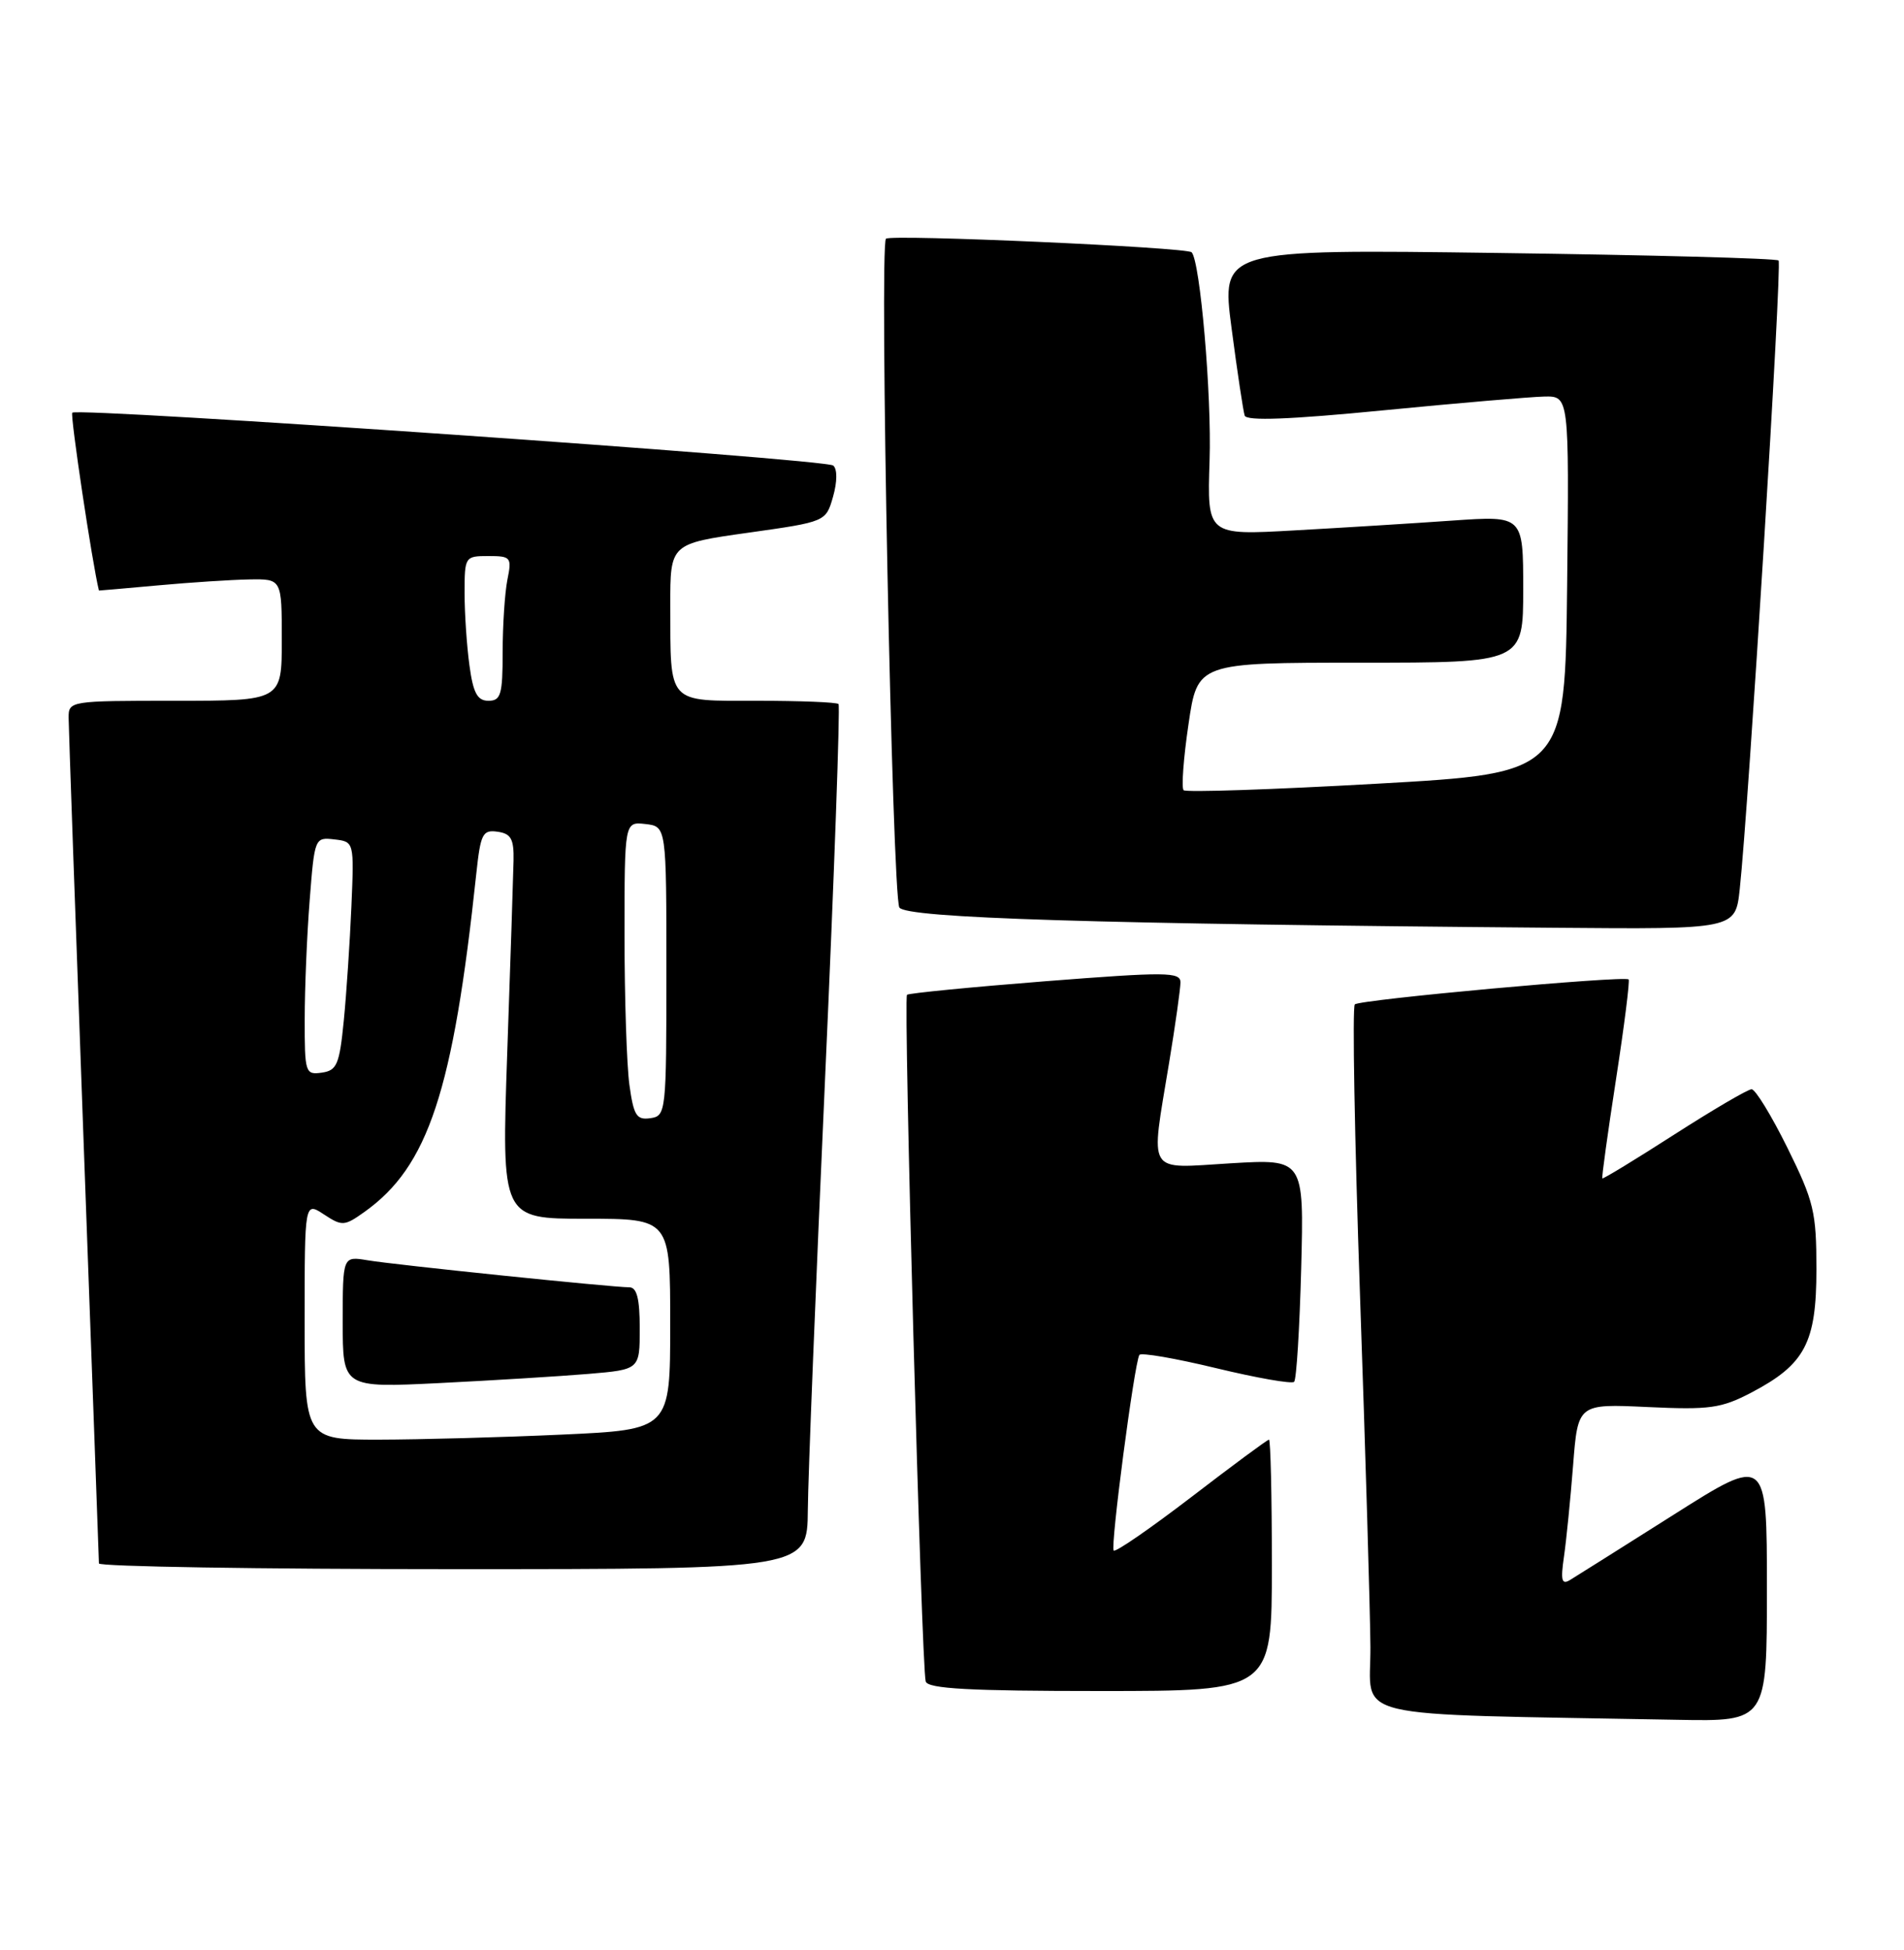 <?xml version="1.0" encoding="UTF-8" standalone="no"?>
<!DOCTYPE svg PUBLIC "-//W3C//DTD SVG 1.1//EN" "http://www.w3.org/Graphics/SVG/1.1/DTD/svg11.dtd" >
<svg xmlns="http://www.w3.org/2000/svg" xmlns:xlink="http://www.w3.org/1999/xlink" version="1.1" viewBox="0 0 250 256">
 <g >
 <path fill="currentColor"
d=" M 232.00 208.55 C 232.00 191.10 232.00 191.10 219.75 198.86 C 213.01 203.12 206.89 206.98 206.14 207.43 C 205.05 208.09 204.90 207.47 205.35 204.38 C 205.66 202.24 206.20 196.85 206.55 192.39 C 207.18 184.29 207.18 184.29 216.34 184.72 C 224.48 185.10 225.99 184.89 229.94 182.83 C 237.01 179.12 238.50 176.30 238.50 166.62 C 238.50 159.11 238.17 157.73 234.70 150.70 C 232.60 146.46 230.49 143.00 229.99 143.00 C 229.50 143.00 224.93 145.68 219.83 148.95 C 214.74 152.22 210.49 154.81 210.39 154.70 C 210.29 154.59 211.10 148.73 212.19 141.67 C 213.28 134.61 214.02 128.72 213.84 128.58 C 213.16 128.07 178.48 131.23 177.89 131.86 C 177.55 132.21 177.86 149.38 178.57 170.00 C 179.29 190.62 179.90 211.43 179.94 216.22 C 180.01 225.92 175.91 224.95 220.25 225.78 C 232.00 226.00 232.00 226.00 232.00 208.55 Z  M 167.00 205.50 C 167.00 196.43 166.83 189.00 166.62 189.00 C 166.41 189.00 161.84 192.38 156.46 196.51 C 151.08 200.63 146.48 203.81 146.23 203.56 C 145.77 203.11 148.93 179.04 149.60 177.88 C 149.79 177.54 154.32 178.32 159.66 179.61 C 165.00 180.90 169.62 181.71 169.92 181.41 C 170.23 181.11 170.64 174.40 170.85 166.50 C 171.22 152.15 171.22 152.15 161.61 152.72 C 150.38 153.39 151.05 154.49 153.51 139.50 C 154.33 134.55 154.99 129.81 155.00 128.97 C 155.00 127.59 153.14 127.58 137.25 128.82 C 127.49 129.59 119.32 130.39 119.09 130.60 C 118.60 131.06 120.99 218.98 121.55 220.75 C 121.84 221.70 127.32 222.00 144.47 222.00 C 167.00 222.00 167.00 222.00 167.00 205.50 Z  M 106.07 198.25 C 106.10 193.99 107.12 168.53 108.33 141.68 C 109.54 114.83 110.33 92.66 110.10 92.43 C 109.86 92.19 105.07 92.00 99.45 92.00 C 87.50 92.00 88.04 92.59 88.01 79.44 C 88.00 71.38 88.00 71.38 98.22 69.94 C 108.44 68.50 108.44 68.50 109.38 65.21 C 109.94 63.24 109.95 61.59 109.41 61.12 C 108.44 60.26 10.22 53.45 9.49 54.18 C 9.19 54.48 12.12 74.02 12.99 77.53 C 13.00 77.54 16.49 77.24 20.75 76.85 C 25.01 76.46 30.41 76.11 32.75 76.07 C 37.00 76.00 37.00 76.00 37.00 84.00 C 37.00 92.00 37.00 92.00 23.00 92.00 C 9.15 92.00 9.00 92.02 9.01 94.25 C 9.02 95.49 9.91 120.80 11.00 150.50 C 12.09 180.20 12.98 204.84 12.99 205.25 C 13.00 205.66 33.92 206.00 59.50 206.00 C 106.00 206.00 106.00 206.00 106.07 198.25 Z  M 228.43 116.75 C 229.60 105.92 234.01 34.68 233.53 34.20 C 233.26 33.92 216.68 33.48 196.69 33.21 C 160.34 32.72 160.34 32.72 161.71 43.11 C 162.46 48.83 163.24 53.98 163.43 54.56 C 163.68 55.29 169.37 55.07 181.64 53.87 C 191.47 52.91 200.97 52.10 202.77 52.06 C 206.03 52.00 206.03 52.00 205.77 76.75 C 205.50 101.50 205.50 101.50 180.73 102.89 C 167.10 103.66 155.71 104.04 155.41 103.74 C 155.11 103.44 155.39 99.55 156.05 95.10 C 157.23 87.00 157.23 87.00 178.62 87.00 C 200.00 87.00 200.00 87.00 200.00 77.35 C 200.00 67.70 200.00 67.70 190.75 68.34 C 185.66 68.70 176.32 69.28 170.00 69.63 C 158.50 70.28 158.50 70.28 158.82 60.48 C 159.11 51.87 157.58 34.25 156.46 33.12 C 155.79 32.46 116.94 30.73 116.33 31.34 C 115.44 32.22 117.15 117.63 118.09 119.14 C 118.95 120.53 143.67 121.30 204.18 121.80 C 227.86 122.00 227.86 122.00 228.43 116.75 Z  M 40.00 173.38 C 40.00 157.77 40.00 157.77 42.53 159.43 C 44.92 161.00 45.22 160.98 47.86 159.10 C 56.24 153.13 59.49 143.29 62.54 114.69 C 63.10 109.45 63.37 108.91 65.33 109.19 C 67.10 109.44 67.49 110.14 67.43 113.00 C 67.39 114.92 67.02 126.29 66.60 138.25 C 65.85 160.00 65.85 160.00 76.92 160.00 C 88.00 160.00 88.00 160.00 88.00 173.84 C 88.00 187.69 88.00 187.69 73.75 188.34 C 65.91 188.70 55.11 188.99 49.75 189.00 C 40.00 189.00 40.00 189.00 40.00 173.38 Z  M 77.25 180.37 C 84.00 179.80 84.00 179.80 84.00 174.40 C 84.00 170.49 83.62 169.00 82.63 169.00 C 80.41 169.00 51.79 166.05 48.25 165.45 C 45.00 164.91 45.00 164.91 45.00 173.56 C 45.00 182.20 45.00 182.20 57.75 181.57 C 64.76 181.22 73.54 180.68 77.25 180.37 Z  M 82.64 142.41 C 82.29 139.83 82.00 131.00 82.00 122.79 C 82.00 107.87 82.00 107.87 84.75 108.18 C 87.50 108.50 87.50 108.50 87.50 127.50 C 87.50 146.06 87.45 146.51 85.39 146.80 C 83.58 147.06 83.20 146.45 82.64 142.41 Z  M 40.01 133.82 C 40.01 129.79 40.30 122.76 40.66 118.20 C 41.30 109.99 41.33 109.90 43.90 110.20 C 46.50 110.50 46.50 110.50 46.14 119.00 C 45.94 123.67 45.49 130.43 45.14 134.00 C 44.57 139.75 44.24 140.54 42.25 140.82 C 40.09 141.13 40.00 140.84 40.01 133.82 Z  M 61.64 87.36 C 61.29 84.81 61.00 80.53 61.00 77.86 C 61.00 73.08 61.05 73.00 64.12 73.00 C 67.09 73.00 67.22 73.16 66.62 76.12 C 66.28 77.84 66.00 82.12 66.00 85.62 C 66.00 91.18 65.76 92.00 64.14 92.00 C 62.68 92.00 62.13 90.99 61.64 87.36 Z "/>
</g>
</svg>